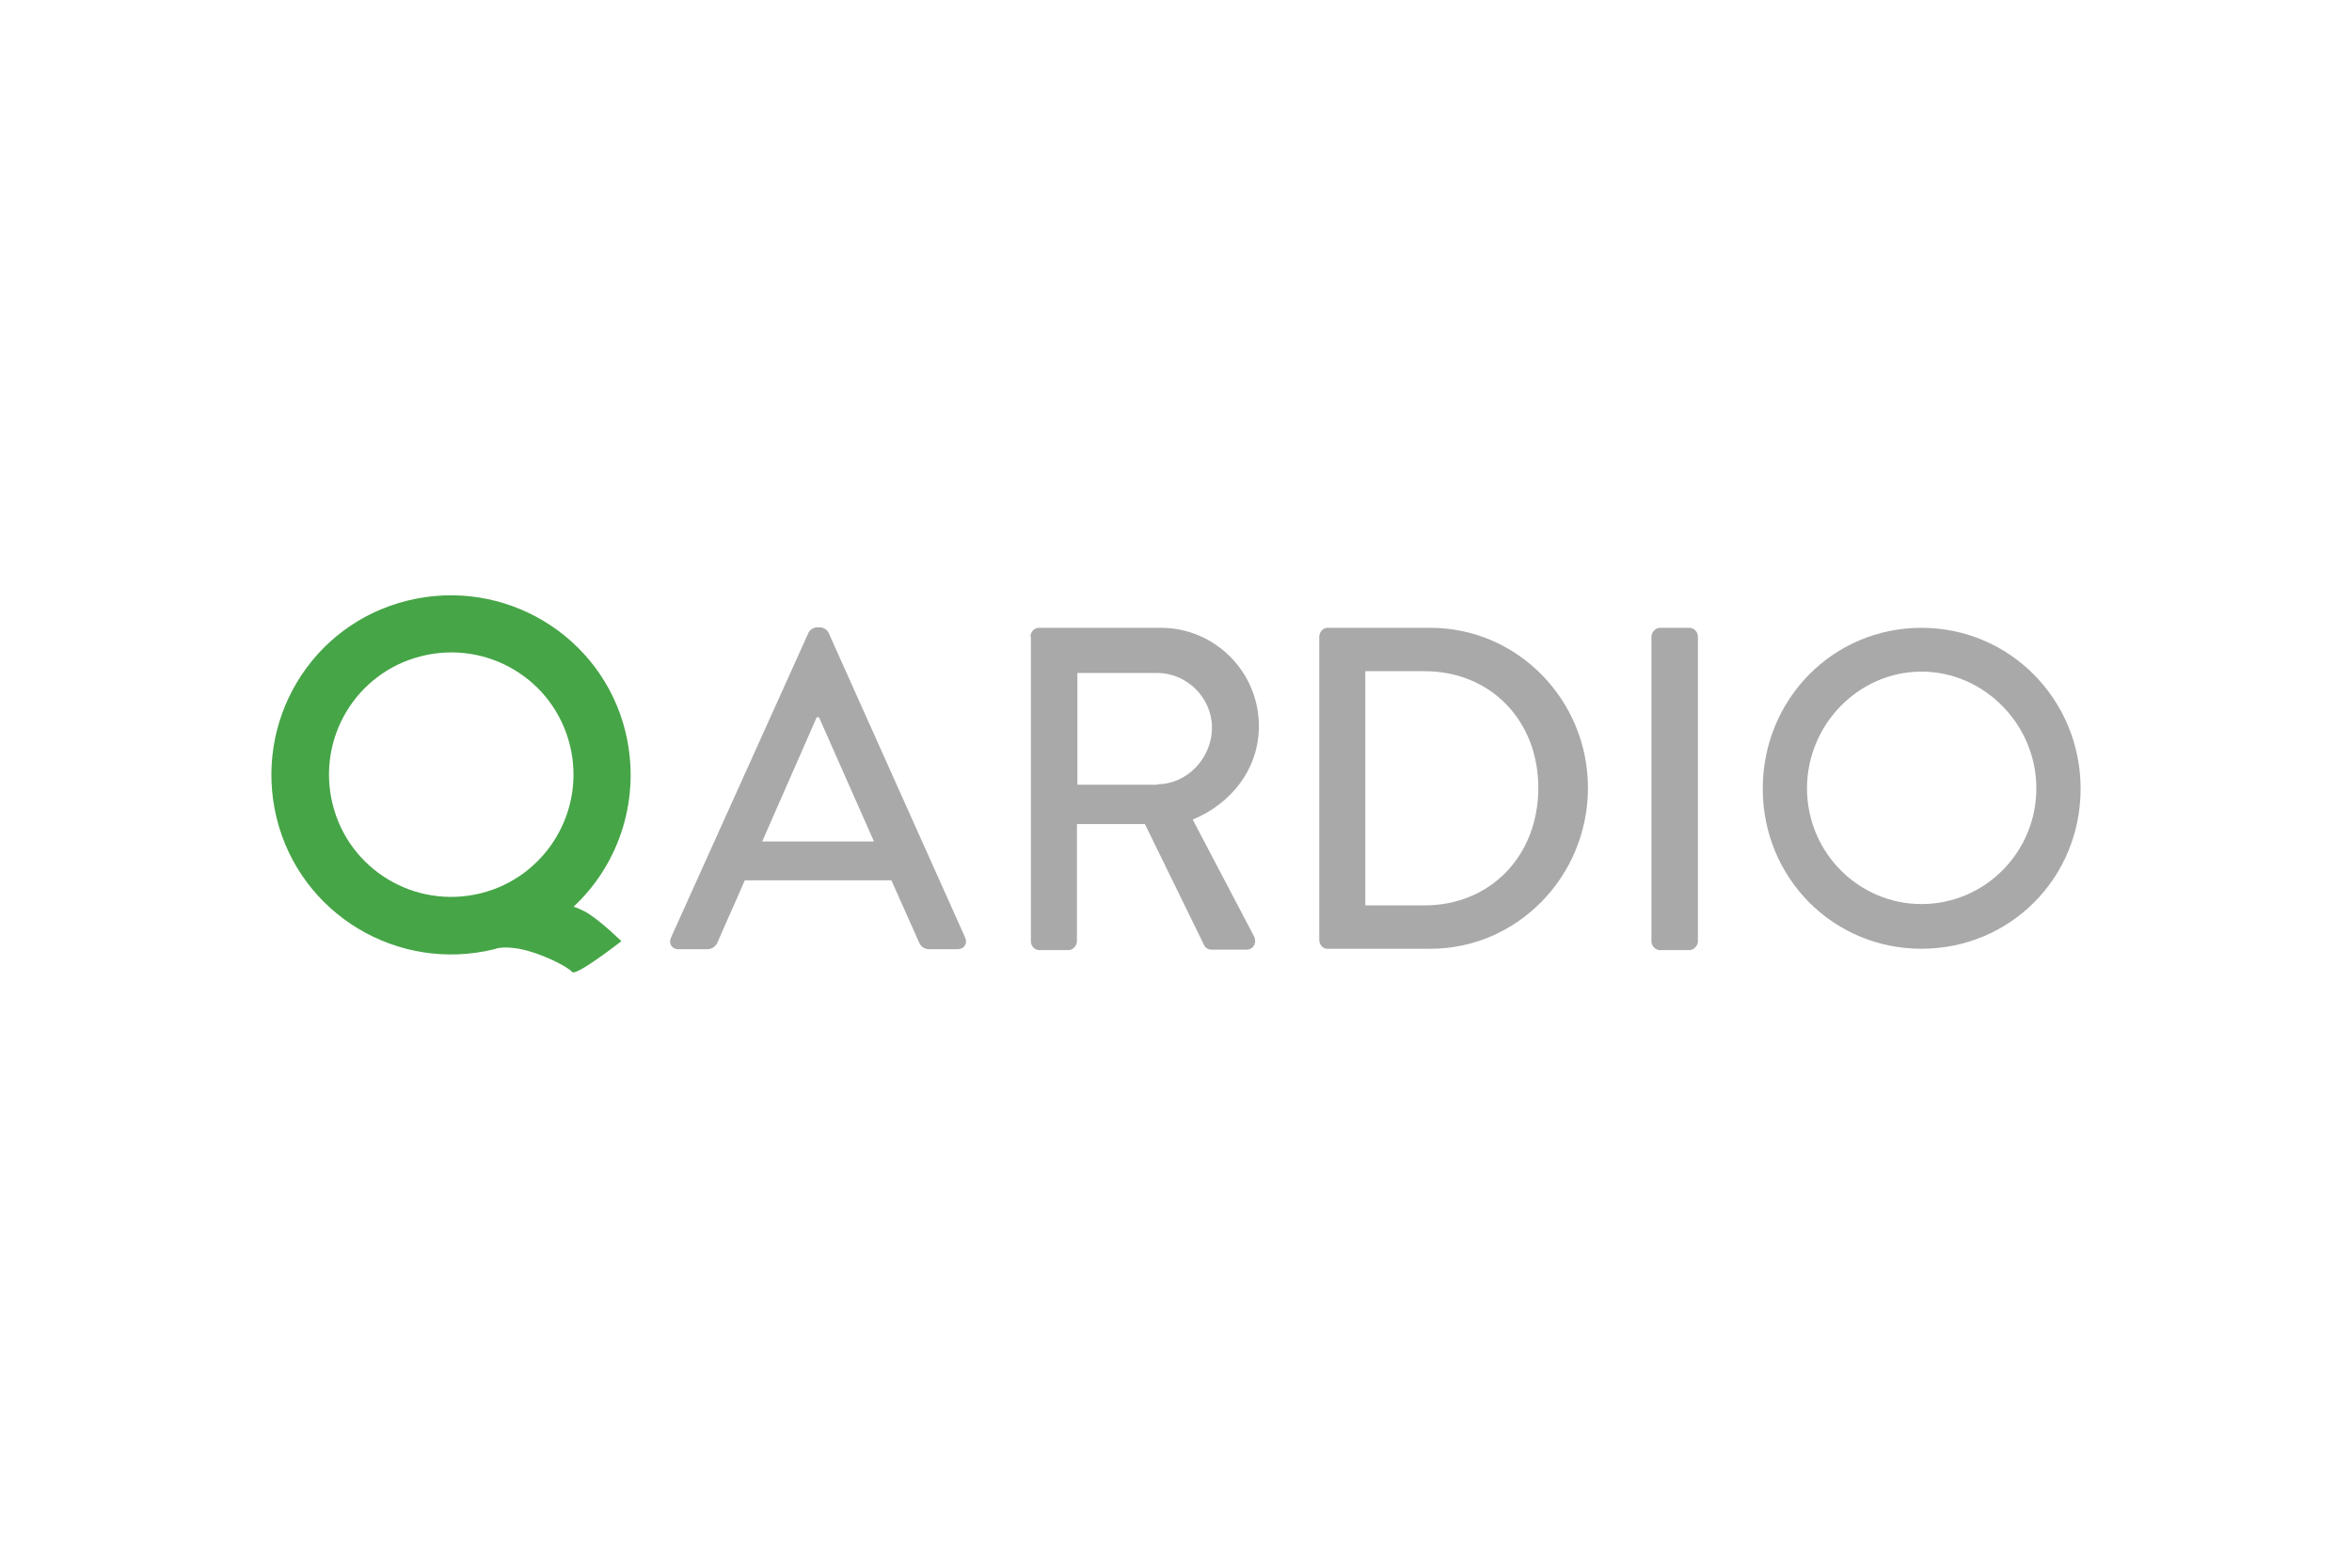 <svg  xmlns="http://www.w3.org/2000/svg" height="800" width="1200" xml:space="preserve" y="0" x="0" id="Layer_1" version="1.1" viewBox="-60.702 -21.091 526.087 126.546">
   <style id="style14216" type="text/css">.st0{fill:#a9a9a9}</style>
   <g transform="translate(-7.117 -4.823)" id="g14243">
      <g id="g14230">
         <g id="g14228">
            <path id="path14218" d="M96.5 81.4l30.8-68.3c.3-.6 1.2-1.1 1.7-1.1h1c.5 0 1.4.5 1.7 1.1l30.6 68.3c.6 1.3-.2 2.6-1.7 2.6h-6.3c-1.2 0-1.9-.6-2.3-1.5l-6.2-13.9H113c-2 4.7-4.1 9.2-6.1 13.9-.3.7-1.1 1.5-2.3 1.5h-6.3c-1.6.1-2.4-1.3-1.8-2.6zm45.4-21.5l-12.3-27.8h-.5l-12.2 27.8z" class="st0"/>
            <path id="path14220" d="M176.9 14.1c0-1 .8-2 1.9-2h27.3c12 0 21.9 9.8 21.9 22 0 9.5-6.1 17.3-14.8 20.9l13.7 26.1c.7 1.3 0 3-1.7 3h-7.8c-.8 0-1.4-.5-1.6-.9L202.5 56h-15.2v26.2c0 1-.9 2-1.9 2h-6.5c-1.1 0-1.9-.9-1.9-2V14.1zm28.4 33c6.5 0 12.2-5.7 12.2-12.7 0-6.7-5.7-12.2-12.2-12.2h-17.9v25h17.9z" class="st0"/>
            <path id="path14222" d="M241.5 14.1c0-1 .8-2 1.8-2h23.1c19.4 0 35.2 16.1 35.2 35.8 0 19.9-15.9 36-35.2 36h-23.1c-1 0-1.8-.9-1.8-2zM265 74.2c14.8 0 25.5-11.1 25.5-26.3 0-15.1-10.7-26.1-25.5-26.1h-13.2v52.4z" class="st0"/>
            <path id="path14224" d="M315.8 14.1c0-1 .9-2 1.9-2h6.6c1 0 1.9.9 1.9 2v68.1c0 1-.9 2-1.9 2h-6.6c-1 0-1.9-.9-1.9-2z" class="st0"/>
            <path id="path14226" d="M376.2 12.1c19.8 0 35.6 16.1 35.6 36 0 20-15.8 35.8-35.6 35.8S340.7 68 340.7 48.1c0-20 15.7-36 35.5-36zm0 61.8c14.2 0 25.7-11.6 25.7-25.9 0-14.2-11.6-26.1-25.7-26.1S350.6 33.8 350.6 48c0 14.4 11.6 25.9 25.6 25.9z" class="st0"/>
         </g>
      </g>
      <g id="g14241">
         <g id="g14239">
            <radialGradient gradientUnits="userSpaceOnUse" r="41.197" cy="47.001" cx="47.296" id="SVGID_1_">
               <stop id="stop14232" offset="0" stop-color="#46a547"/>
               <stop id="stop14234" offset="1" stop-color="#46a547"/>
            </radialGradient>
            <path id="path14237" d="M86.3 35.3C81 13.8 59.2.7 37.6 6 16 11.3 3 33.1 8.3 54.7 13.6 76.2 35.4 89.3 57 84c.4-.1.8-.3 1.2-.3 1.5-.2 3 0 4.3.2 5.2 1 11 4.1 11.9 5.2.9 1 11-6.9 11-6.9s-5.2-5.1-8.3-6.7c-.6-.3-1.4-.7-2.4-1C85 64.9 89.9 50.1 86.3 35.3zM53.9 71.5c-14.7 3.6-29.5-5.3-33.1-20-3.6-14.7 5.3-29.5 20-33.1 14.7-3.6 29.5 5.3 33.1 20 3.6 14.7-5.4 29.5-20 33.1z" fill="#46a547"/>
         </g>
      </g>
   </g>
</svg>